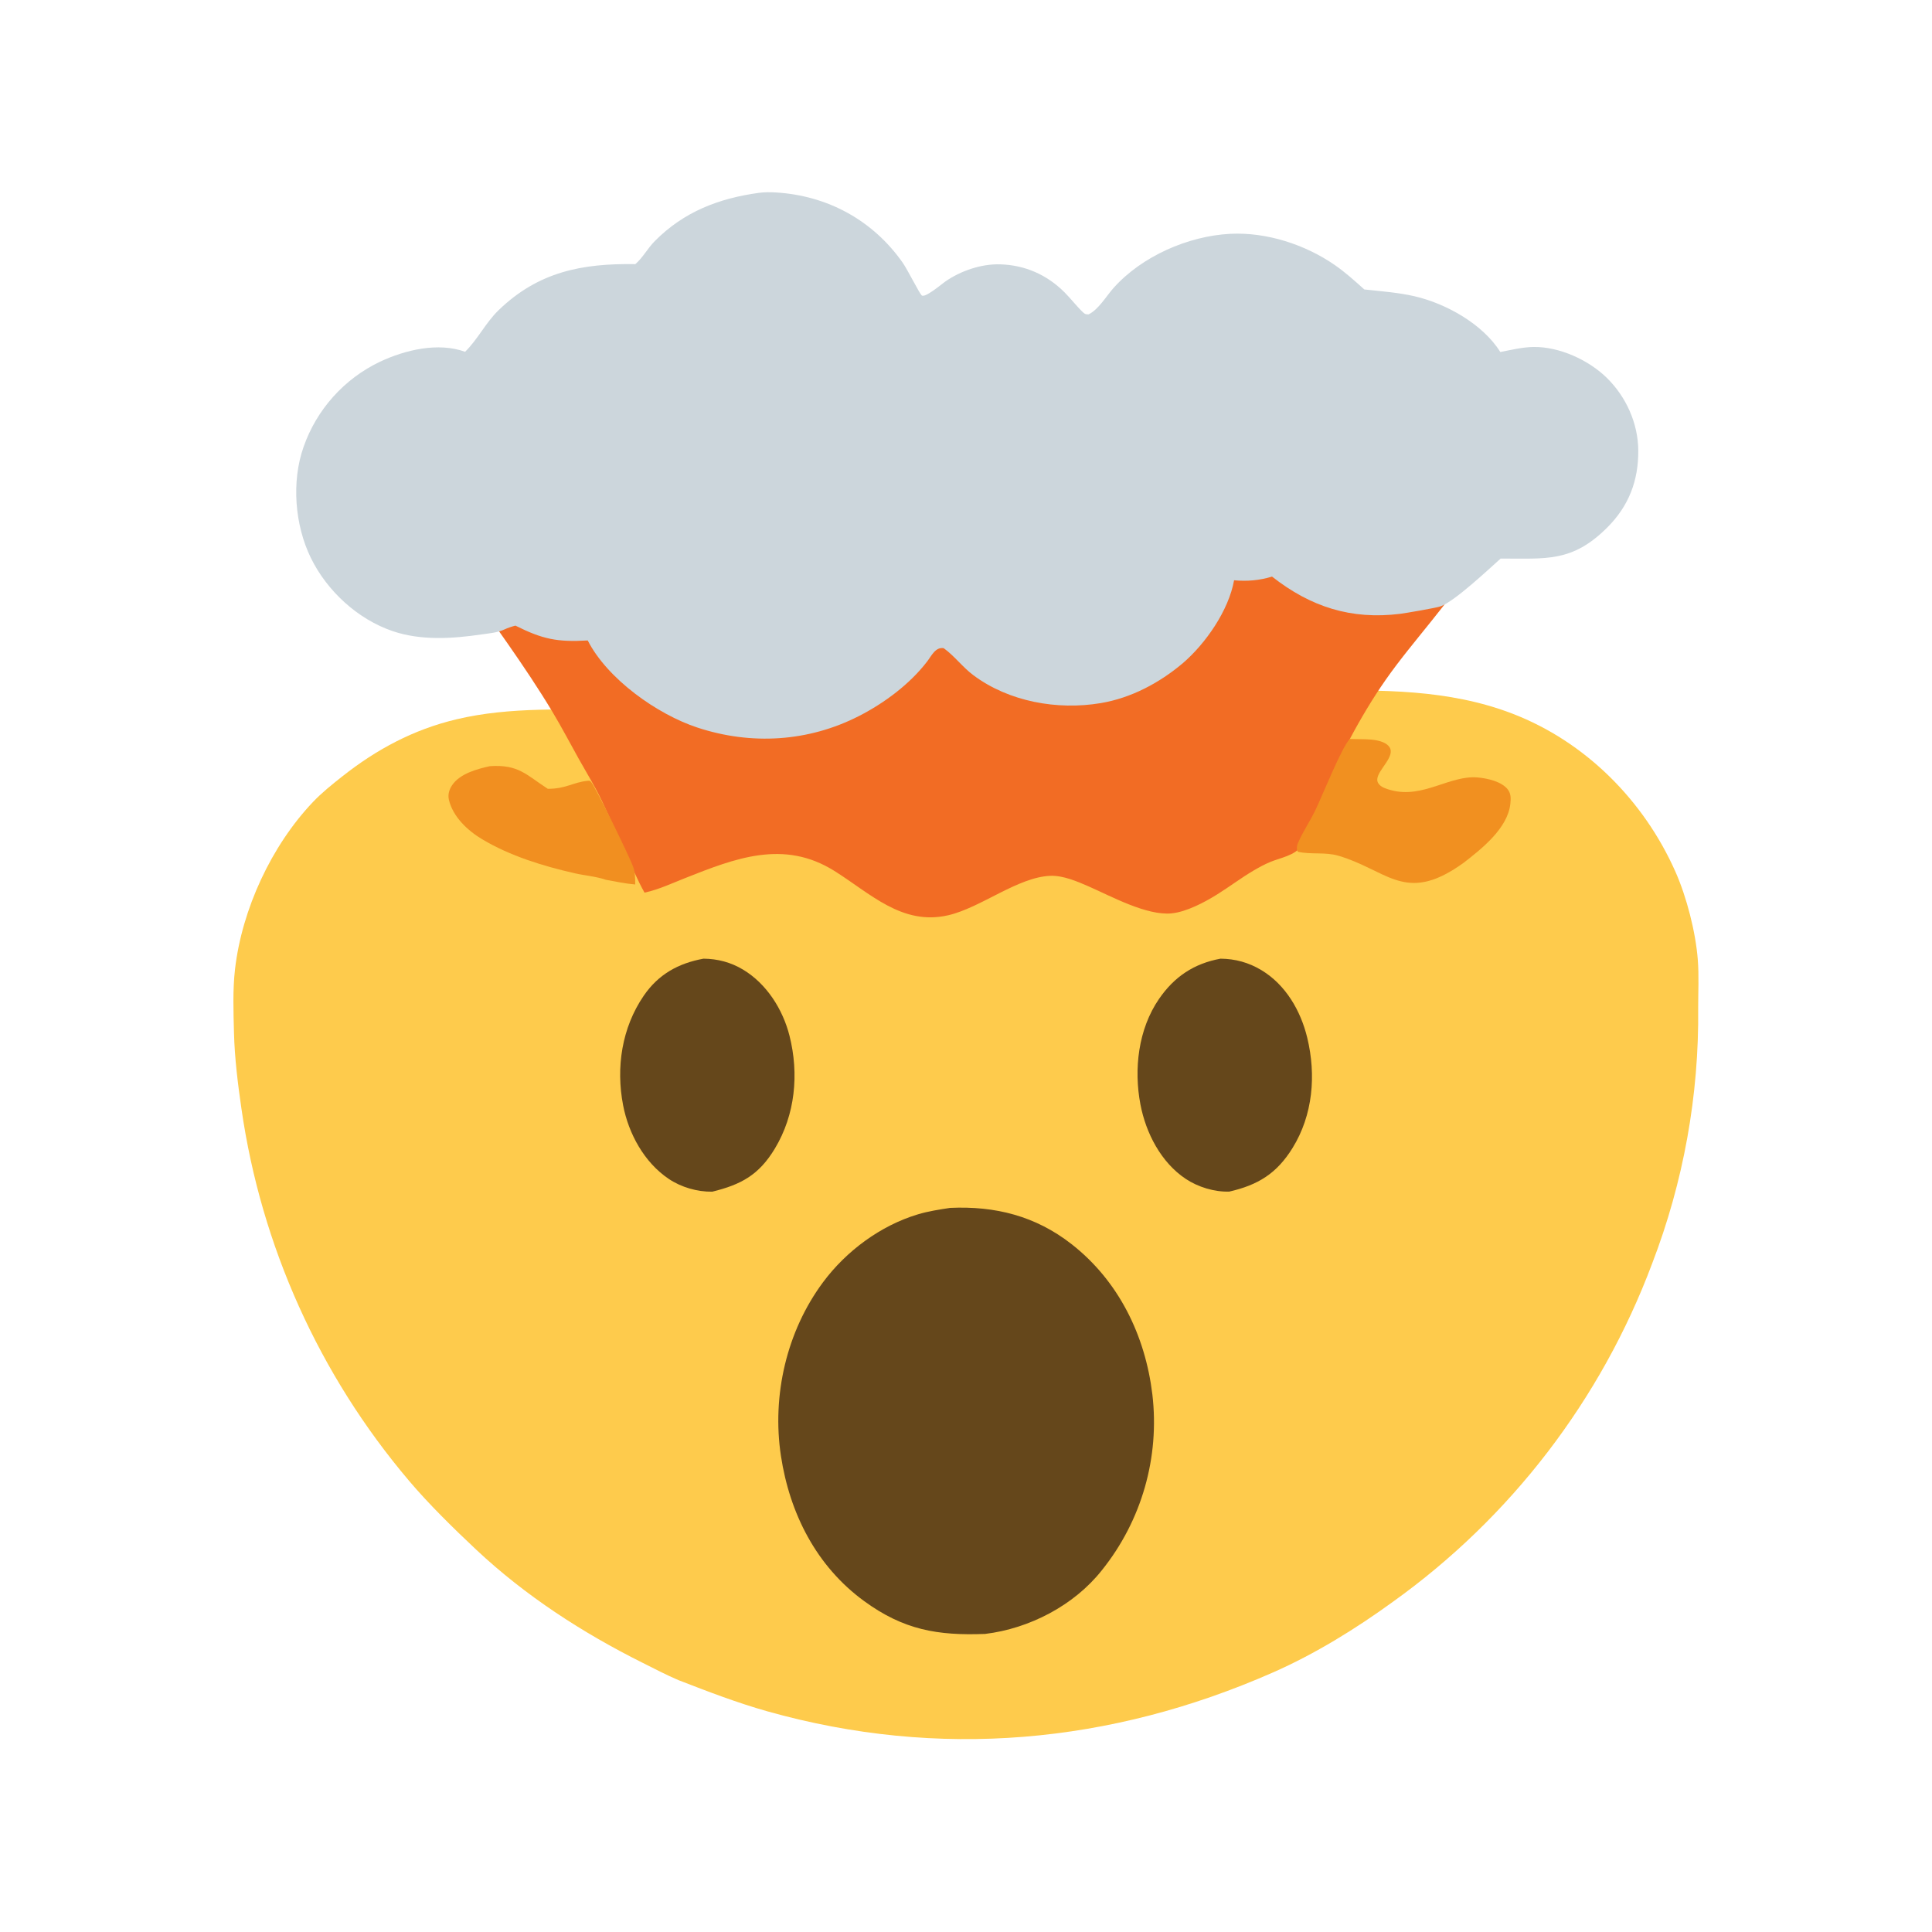<svg xmlns="http://www.w3.org/2000/svg" viewBox="0 0 512 512" height="512.0px" width="512.0px">
<path id="" fill="#fecb4c" fill-opacity="1.0" stroke="#000000" stroke-width="0.0" stroke-opacity="1.0" stroke-linecap="round" stroke-linejoin="round"  filling="0" d="M348.137 183.115 C365.918 182.767 383.873 182.627 400.748 189.101 C420.142 196.541 435.635 212.135 444.007 231.014 C446.988 237.731 449.38 247.053 449.938 254.377 C450.26 258.577 450.027 262.89 450.035 267.108 C450.288 290.265 446.142 313.26 437.825 334.875 C424.332 370.895 400.428 402.087 369.152 424.48 C359.293 431.64 348.512 438.305 337.335 443.225 C294.33 462.158 248.819 466.303 203.439 453.54 C195.416 451.283 187.583 448.277 179.82 445.26 C176.6 443.895 173.482 442.25 170.353 440.688 C154.332 432.685 139.294 422.957 126.191 410.673 C120.297 405.145 113.538 398.517 108.363 392.38 C84.601 364.353 69.221 330.195 63.986 293.825 C63.034 287.283 62.178 280.365 62.01 273.748 C61.869 268.21 61.648 262.337 62.283 256.842 C64.123 240.953 71.931 224.118 82.932 212.545 C85.281 210.074 87.957 207.934 90.626 205.822 C99.773 198.587 109.541 193.344 120.942 190.63 C135.416 187.184 150.16 188.195 164.89 187.994 L210.663 186.982 L348.137 183.115 Z"></path>
<path id="" fill="#f26c24" fill-opacity="1.0" stroke="#000000" stroke-width="0.0" stroke-opacity="1.0" stroke-linecap="round" stroke-linejoin="round"  filling="0" d="M111.559 136.03 C116.002 135.721 120.665 136.006 125.127 136.015 L152.473 136.04 L237.932 136.045 L346.842 136.043 L382.007 136.041 C387.877 136.035 393.885 135.757 399.743 136.023 C400.402 136.053 400.645 136.044 401.108 136.529 C401.065 137.296 400.663 137.843 400.223 138.447 C397.72 141.882 394.832 145.136 392.158 148.445 L379.163 164.803 C375.127 169.846 370.945 174.835 367.24 180.133 C360.192 190.216 354.61 201.368 349.723 212.623 C348.168 216.254 347.065 220.728 344.973 224.036 C343.27 226.729 339.385 227.28 336.615 228.438 C335.053 229.091 333.555 229.907 332.098 230.77 C328.827 232.709 325.79 235.018 322.565 237.028 C319.228 239.107 314.445 241.663 310.48 242.05 C303.875 242.695 294.577 237.569 288.51 234.91 C285.51 233.595 281.74 231.982 278.397 232.101 C269.723 232.412 259.947 240.571 251.243 242.563 C239.025 245.359 230.589 236.716 221.076 230.776 C207.698 222.424 194.905 227.413 181.469 232.743 C178.105 234.077 174.632 235.696 171.099 236.494 C171.001 236.516 170.904 236.535 170.806 236.556 C168.888 233.171 167.447 229.604 165.857 226.063 C163.786 221.451 161.662 216.802 159.499 212.232 C157.715 208.466 155.466 204.838 153.43 201.197 C151.083 197.002 148.842 192.699 146.366 188.583 C138.982 176.307 130.311 164.672 122.082 152.952 C119.057 148.644 115.706 144.378 113 139.869 C112.263 138.64 111.711 137.475 111.559 136.03 Z"></path>
<path id="" fill="#f19020" fill-opacity="1.0" stroke="#000000" stroke-width="0.0" stroke-opacity="1.0" stroke-linecap="round" stroke-linejoin="round"  filling="0" d="M357.743 195.829 C359.522 195.911 361.31 195.845 363.087 195.976 C364.705 196.095 367.147 196.5 368.173 197.923 C369.938 200.375 365.235 203.882 364.993 206.437 C364.93 207.072 365.165 207.532 365.59 207.986 C366.32 208.765 367.712 209.151 368.705 209.416 C377.145 211.666 384.21 205.386 391.603 206.037 C394.158 206.262 397.94 207.101 399.567 209.2 C400.455 210.341 400.408 211.646 400.257 213.02 C399.548 219.501 392.748 224.872 387.928 228.611 C387.067 229.216 386.205 229.823 385.312 230.379 C371.923 238.74 367.137 230.461 354.728 226.79 C351.152 225.732 347.47 226.524 343.928 225.723 C343.735 225.291 343.665 225.166 343.683 224.714 C343.702 224.142 343.85 223.709 344.077 223.188 C345.33 220.333 347.137 217.661 348.52 214.853 C350.217 211.401 355.72 197.618 357.743 195.829 Z"></path>
<path id="" fill="#f18f20" fill-opacity="1.0" stroke="#000000" stroke-width="0.0" stroke-opacity="1.0" stroke-linecap="round" stroke-linejoin="round"  filling="0" d="M129.844 203.04 C137.464 202.548 139.411 205.325 145.17 209.041 C149.938 209.069 151.781 207.342 155.638 206.933 C156.09 206.885 156.233 206.821 156.584 207.143 C157.573 208.049 166.899 227.152 167.795 229.71 C168.335 231.251 168.329 232.786 168.339 234.394 C165.725 234.179 163.135 233.624 160.557 233.153 C158.018 232.262 154.939 232.026 152.284 231.421 C143.872 229.504 135.233 226.855 127.789 222.419 C123.955 220.135 120.016 216.463 118.963 211.953 C118.64 210.567 119.037 209.239 119.826 208.07 C121.884 205.015 126.444 203.782 129.844 203.04 Z"></path>
<path id="" fill="#ccd6dc" fill-opacity="1.0" stroke="#000000" stroke-width="0.0" stroke-opacity="1.0" stroke-linecap="round" stroke-linejoin="round"  filling="0" d="M201.195 51.094 C202.643 50.91 204.124 50.915 205.58 51.002 C219.293 51.817 231.327 58.36 239.237 69.637 C240.457 71.377 243.558 77.575 244.244 78.268 C245.071 79.103 249.608 75.242 250.485 74.629 C254.55 71.784 260.02 69.912 265.012 70.051 C271.635 70.234 277.47 72.818 282.125 77.483 C283.812 79.174 285.29 81.132 287.015 82.77 C287.543 83.272 287.77 83.313 288.488 83.309 C291.127 82.033 293.17 78.476 295.11 76.304 C302.587 67.926 314.848 62.541 326.012 61.965 C335.618 61.47 345.882 64.799 353.748 70.247 C356.538 72.181 359.035 74.442 361.555 76.706 C365.983 77.19 370.548 77.511 374.892 78.516 C383.243 80.445 392.985 85.897 397.603 93.291 C400.488 92.728 403.447 91.995 406.395 91.951 C413.233 91.851 421.002 95.4 425.832 100.144 C430.942 105.162 434.105 112.171 434.16 119.362 C434.223 127.407 431.632 134.115 425.935 139.8 C416.62 149.093 409.745 147.999 397.685 148.025 C394.442 150.915 385.467 159.387 381.757 160.691 C380.55 161.115 372.54 162.485 371.067 162.669 C358.058 164.29 347.332 160.836 337.1 152.802 C333.808 153.814 330.485 154.107 327.045 153.779 C325.61 161.774 319.51 170.567 313.435 175.774 C307.233 180.995 299.76 184.98 291.705 186.331 C280.228 188.257 267.36 185.978 257.923 178.916 C255.083 176.79 252.93 173.809 250.083 171.771 C247.89 171.427 246.877 173.773 245.69 175.318 C241.08 181.322 234.368 186.309 227.668 189.738 C214.225 196.621 199.083 197.516 184.809 192.81 C174.143 189.292 160.942 179.924 155.755 169.729 C147.683 170.196 143.812 169.41 136.59 165.795 C135.561 166.064 134.625 166.373 133.66 166.819 C131.795 167.68 129.688 167.826 127.67 168.123 C119.934 169.259 111.6 169.82 104.067 167.257 C94.774 164.096 86.655 156.602 82.38 147.853 C78.129 139.154 77.205 127.674 80.432 118.49 C83.892 108.543 91.19 100.394 100.698 95.861 C107.385 92.722 116.129 90.631 123.256 93.227 C126.643 89.909 128.675 85.544 132.149 82.189 C142.683 72.015 154.241 69.778 168.377 69.996 C170.387 68.246 171.647 65.786 173.519 63.897 C181.237 56.103 190.498 52.553 201.195 51.094 Z"></path>
<path id="" fill="#65471b" fill-opacity="1.0" stroke="#000000" stroke-width="0.0" stroke-opacity="1.0" stroke-linecap="round" stroke-linejoin="round"  filling="0" d="M251.815 320.1 C263.762 319.562 274.413 322.25 283.935 329.675 C296.452 339.435 303.498 353.91 305.385 369.505 C307.365 386.21 302.548 403.007 292.012 416.123 C284.637 425.465 272.77 431.598 261.062 433.007 C248.458 433.488 239.479 431.945 229.019 424.317 C216.349 415.075 209.272 401.1 206.953 385.808 C204.535 369.855 208.445 352.835 218.095 339.832 C224.243 331.545 233.346 324.785 243.251 321.815 C246.06 320.973 248.925 320.543 251.815 320.1 Z"></path>
<path id="" fill="#65471b" fill-opacity="1.0" stroke="#000000" stroke-width="0.0" stroke-opacity="1.0" stroke-linecap="round" stroke-linejoin="round"  filling="0" d="M323.43 254.06 C327.34 254.083 330.947 255.085 334.298 257.105 C340.733 260.98 344.72 267.887 346.445 275.06 C348.815 284.908 347.952 295.478 342.538 304.23 C338.327 311.033 333.36 314.038 325.78 315.785 C321.83 315.913 317.502 314.595 314.22 312.408 C307.67 308.038 303.678 300.27 302.228 292.702 C300.435 283.335 301.642 272.728 307.16 264.712 C311.23 258.8 316.43 255.36 323.43 254.06 Z"></path>
<path id="" fill="#65471b" fill-opacity="1.0" stroke="#000000" stroke-width="0.0" stroke-opacity="1.0" stroke-linecap="round" stroke-linejoin="round"  filling="0" d="M186.422 254.06 C190.152 254.088 193.661 255.01 196.868 256.928 C203.169 260.692 207.462 267.493 209.232 274.51 C211.776 284.598 210.759 295.418 205.33 304.41 C201.104 311.41 196.367 313.938 188.752 315.81 C184.763 315.865 180.528 314.64 177.212 312.41 C170.731 308.053 166.588 300.457 165.132 292.915 C163.202 282.913 164.776 272.375 170.592 263.885 C174.476 258.215 179.728 255.292 186.422 254.06 Z"></path>
</svg>